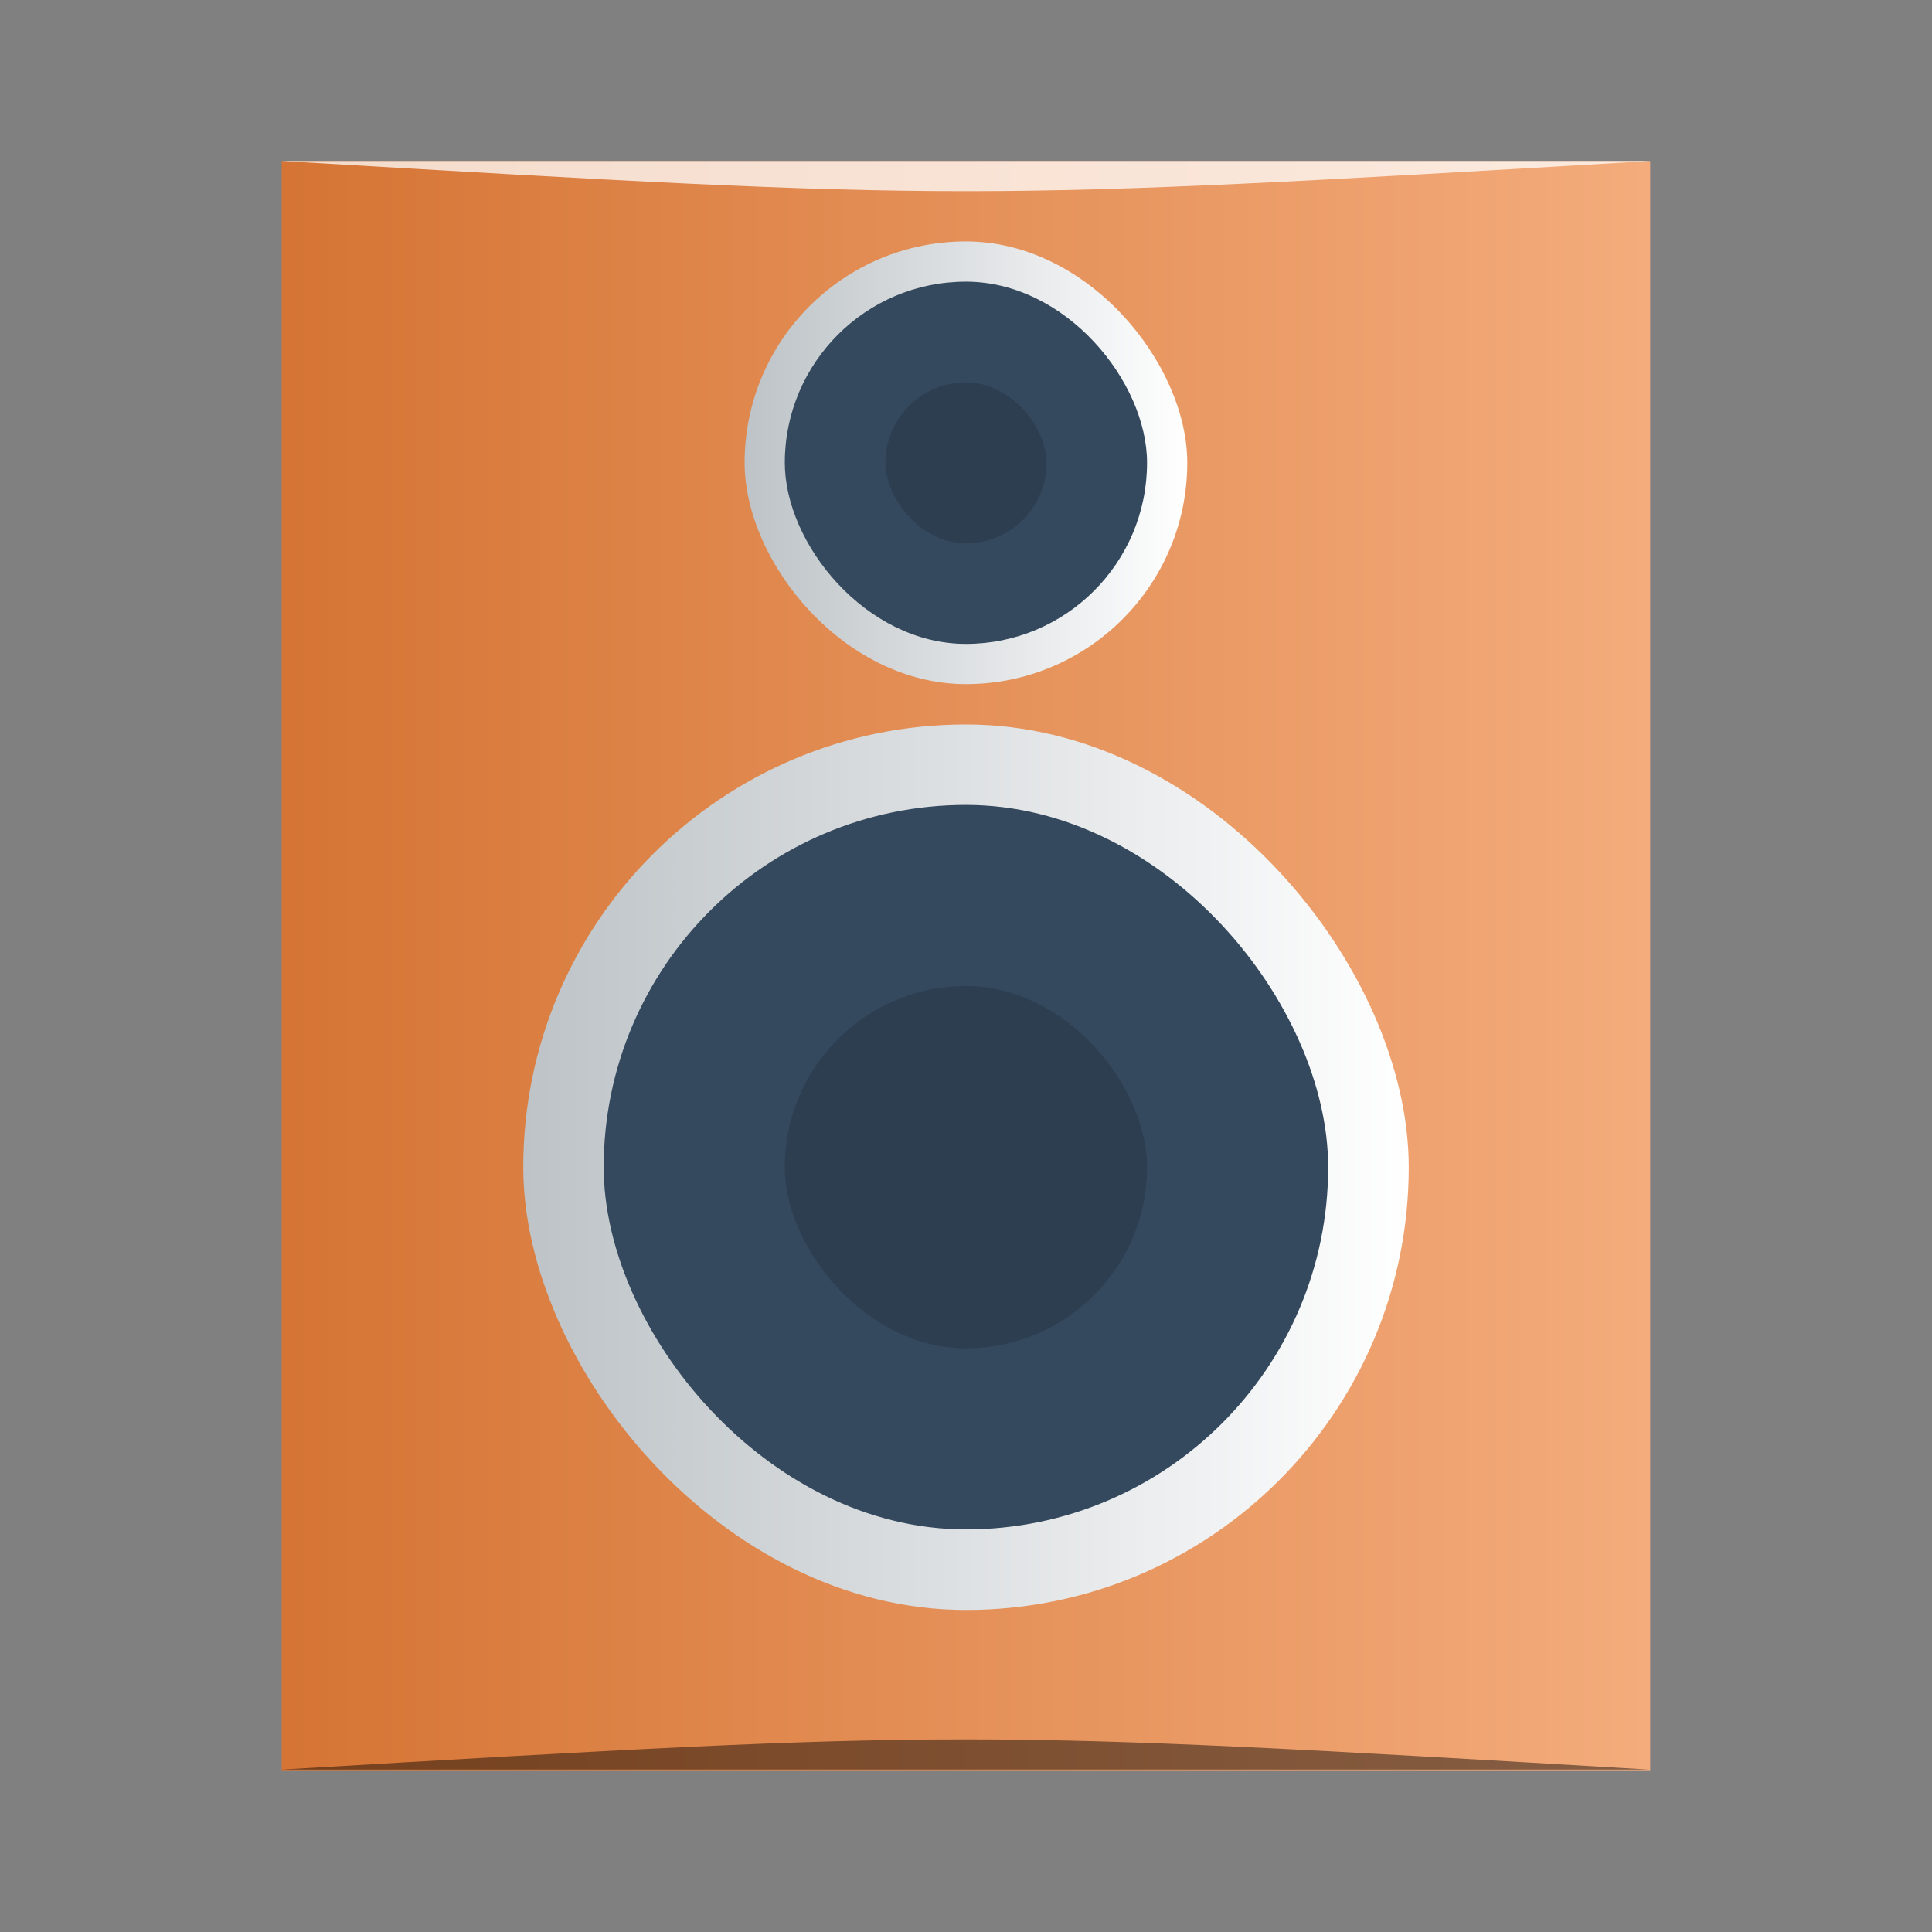 <?xml version="1.0" encoding="UTF-8" standalone="no"?>
<!-- Created with Inkscape (http://www.inkscape.org/) -->

<svg
   xmlns:dc="http://purl.org/dc/elements/1.1/"
   xmlns:cc="http://creativecommons.org/ns#"
   xmlns:rdf="http://www.w3.org/1999/02/22-rdf-syntax-ns#"
   xmlns:svg="http://www.w3.org/2000/svg"
   xmlns="http://www.w3.org/2000/svg"
   xmlns:xlink="http://www.w3.org/1999/xlink"
   xmlns:sodipodi="http://sodipodi.sourceforge.net/DTD/sodipodi-0.dtd"
   xmlns:inkscape="http://www.inkscape.org/namespaces/inkscape"
   width="48"
   height="48"
   id="svg2"
   version="1.1"
   inkscape:version="0.48.5 r10040"
   viewBox="0 0 13.547 13.547"
   sodipodi:docname="preferences-desktop-sound.svg">
  <rect x="0" y="0" width="13.547" height="13.547" fill="#808080" stroke="none"/>
  <defs
     id="defs4">
    <linearGradient
       id="linearGradient3789">
      <stop
         style="stop-color:#bdc3c7;stop-opacity:1;"
         offset="0"
         id="stop3791" />
      <stop
         style="stop-color:#ffffff;stop-opacity:1;"
         offset="1"
         id="stop3793" />
    </linearGradient>
    <linearGradient
       id="linearGradient3781">
      <stop
         style="stop-color:#d57434;stop-opacity:1;"
         offset="0"
         id="stop3783" />
      <stop
         style="stop-color:#f4ac7c;stop-opacity:1;"
         offset="1"
         id="stop3785" />
    </linearGradient>
    <linearGradient
       inkscape:collect="always"
       xlink:href="#linearGradient3781"
       id="linearGradient3787"
       x1="-36.144"
       y1="404.618"
       x2="-26.548"
       y2="404.618"
       gradientUnits="userSpaceOnUse" />
    <linearGradient
       inkscape:collect="always"
       xlink:href="#linearGradient3789"
       id="linearGradient3795"
       x1="-32.898"
       y1="401.09"
       x2="-29.794"
       y2="401.09"
       gradientUnits="userSpaceOnUse" />
    <linearGradient
       inkscape:collect="always"
       xlink:href="#linearGradient3789"
       id="linearGradient3797"
       x1="-34.45"
       y1="406.029"
       x2="-28.241"
       y2="406.029"
       gradientUnits="userSpaceOnUse" />
  </defs>
  <sodipodi:namedview
     id="base"
     pagecolor="#ffffff"
     bordercolor="#666666"
     borderopacity="1.0"
     inkscape:pageopacity="0"
     inkscape:pageshadow="2"
     inkscape:zoom="12.58683"
     inkscape:cx="17.02277"
     inkscape:cy="36.196338"
     inkscape:document-units="px"
     inkscape:current-layer="layer1"
     showgrid="true"
     inkscape:showpageshadow="false"
     borderlayer="true"
     units="px"
     fit-margin-top="0"
     fit-margin-left="0"
     fit-margin-right="0"
     fit-margin-bottom="0"
     showguides="true"
     inkscape:window-width="1301"
     inkscape:window-height="744"
     inkscape:window-x="65"
     inkscape:window-y="24"
     inkscape:window-maximized="1">
    <sodipodi:guide
       position="-6.6748425e-06,48"
       orientation="48,0"
       id="guide4120" />
    <sodipodi:guide
       position="-6.6748425e-06,2.2810037e-05"
       orientation="0,48"
       id="guide4122" />
    <sodipodi:guide
       position="48,2.2810037e-05"
       orientation="-48,0"
       id="guide4124" />
    <sodipodi:guide
       position="48,48"
       orientation="0,-48"
       id="guide4126" />
    <sodipodi:guide
       position="4,44"
       orientation="40,0"
       id="guide4138" />
    <sodipodi:guide
       position="4,4"
       orientation="0,40"
       id="guide4140" />
    <sodipodi:guide
       position="44,4"
       orientation="-40,0"
       id="guide4142" />
    <sodipodi:guide
       position="44,44"
       orientation="0,-40"
       id="guide4144" />
    <sodipodi:guide
       position="7,48"
       orientation="40,0"
       id="guide4148" />
    <sodipodi:guide
       position="7,8"
       orientation="0,34"
       id="guide4150" />
    <sodipodi:guide
       position="41,8"
       orientation="-40,0"
       id="guide4152" />
    <sodipodi:guide
       position="41,48"
       orientation="0,-34"
       id="guide4154" />
    <sodipodi:guide
       position="15,33"
       orientation="18,0"
       id="guide4158" />
    <sodipodi:guide
       position="15,15"
       orientation="0,18"
       id="guide4160" />
    <sodipodi:guide
       position="33,15"
       orientation="-18,0"
       id="guide4162" />
    <sodipodi:guide
       position="33,33"
       orientation="0,-18"
       id="guide4164" />
    <sodipodi:guide
       position="2,44"
       orientation="40,0"
       id="guide3279" />
    <sodipodi:guide
       position="2,4"
       orientation="0,44"
       id="guide3281" />
    <sodipodi:guide
       position="46,4"
       orientation="-40,0"
       id="guide3283" />
    <sodipodi:guide
       position="46,44"
       orientation="0,-44"
       id="guide3285" />
    <sodipodi:guide
       position="7,44"
       orientation="2,0"
       id="guide4153" />
    <sodipodi:guide
       position="7,42"
       orientation="0,34"
       id="guide4155" />
    <sodipodi:guide
       position="41,42"
       orientation="-2,0"
       id="guide4157" />
    <sodipodi:guide
       position="41,44"
       orientation="0,-34"
       id="guide4159" />
    <inkscape:grid
       type="xygrid"
       id="grid3799" />
  </sodipodi:namedview>
  <g
     inkscape:label="Capa 1"
     inkscape:groupmode="layer"
     id="layer1"
     transform="translate(38.119,-397.845)">
    <rect
       style="fill:url(#linearGradient3787);fill-opacity:1.0;stroke:none"
       id="rect4129"
       width="9.596"
       height="11.289"
       x="-36.144"
       y="398.974" />
    <rect
       style="fill:url(#linearGradient3797);fill-opacity:1.0;stroke:none"
       id="rect4131"
       width="6.209"
       height="6.209"
       x="-34.45"
       y="402.925"
       ry="3.104" />
    <rect
       ry="2.54"
       y="403.489"
       x="-33.886"
       height="5.08"
       width="5.08"
       id="rect4133"
       style="fill:#34495e;fill-opacity:1;stroke:none" />
    <rect
       ry="1.552"
       y="399.538"
       x="-32.898"
       height="3.104"
       width="3.104"
       id="rect4135"
       style="fill:url(#linearGradient3795);fill-opacity:1.0;stroke:none" />
    <rect
       style="fill:#34495e;fill-opacity:1;stroke:none"
       id="rect4137"
       width="2.54"
       height="2.54"
       x="-32.616"
       y="399.82"
       ry="1.27" />
    <rect
       style="fill:#2c3e50;fill-opacity:1;stroke:none"
       id="rect4139"
       width="2.54"
       height="2.54"
       x="-32.616"
       y="404.759"
       ry="1.27" />
    <rect
       ry="0.564"
       y="400.526"
       x="-31.91"
       height="1.129"
       width="1.129"
       id="rect4141"
       style="fill:#2c3e50;fill-opacity:1;stroke:none" />
    <path
       style="fill:#000000;fill-opacity:1;stroke:none;opacity:0.45"
       d="M 7,44 7,44 C 24,43 24,43 41,44 z"
       id="path3803"
       inkscape:connector-curvature="0"
       transform="matrix(0.282,0,0,0.282,-38.119,397.845)"
       sodipodi:nodetypes="cccc" />
    <path
       sodipodi:nodetypes="cccc"
       inkscape:connector-curvature="0"
       id="path3805"
       d="m -36.144,398.974 -2e-6,-6e-5 c 4.798,0.282 4.798,0.282 9.596,0 z"
       style="opacity:0.75;fill:#ffffff;fill-opacity:1;stroke:none" />
  </g>
</svg>
